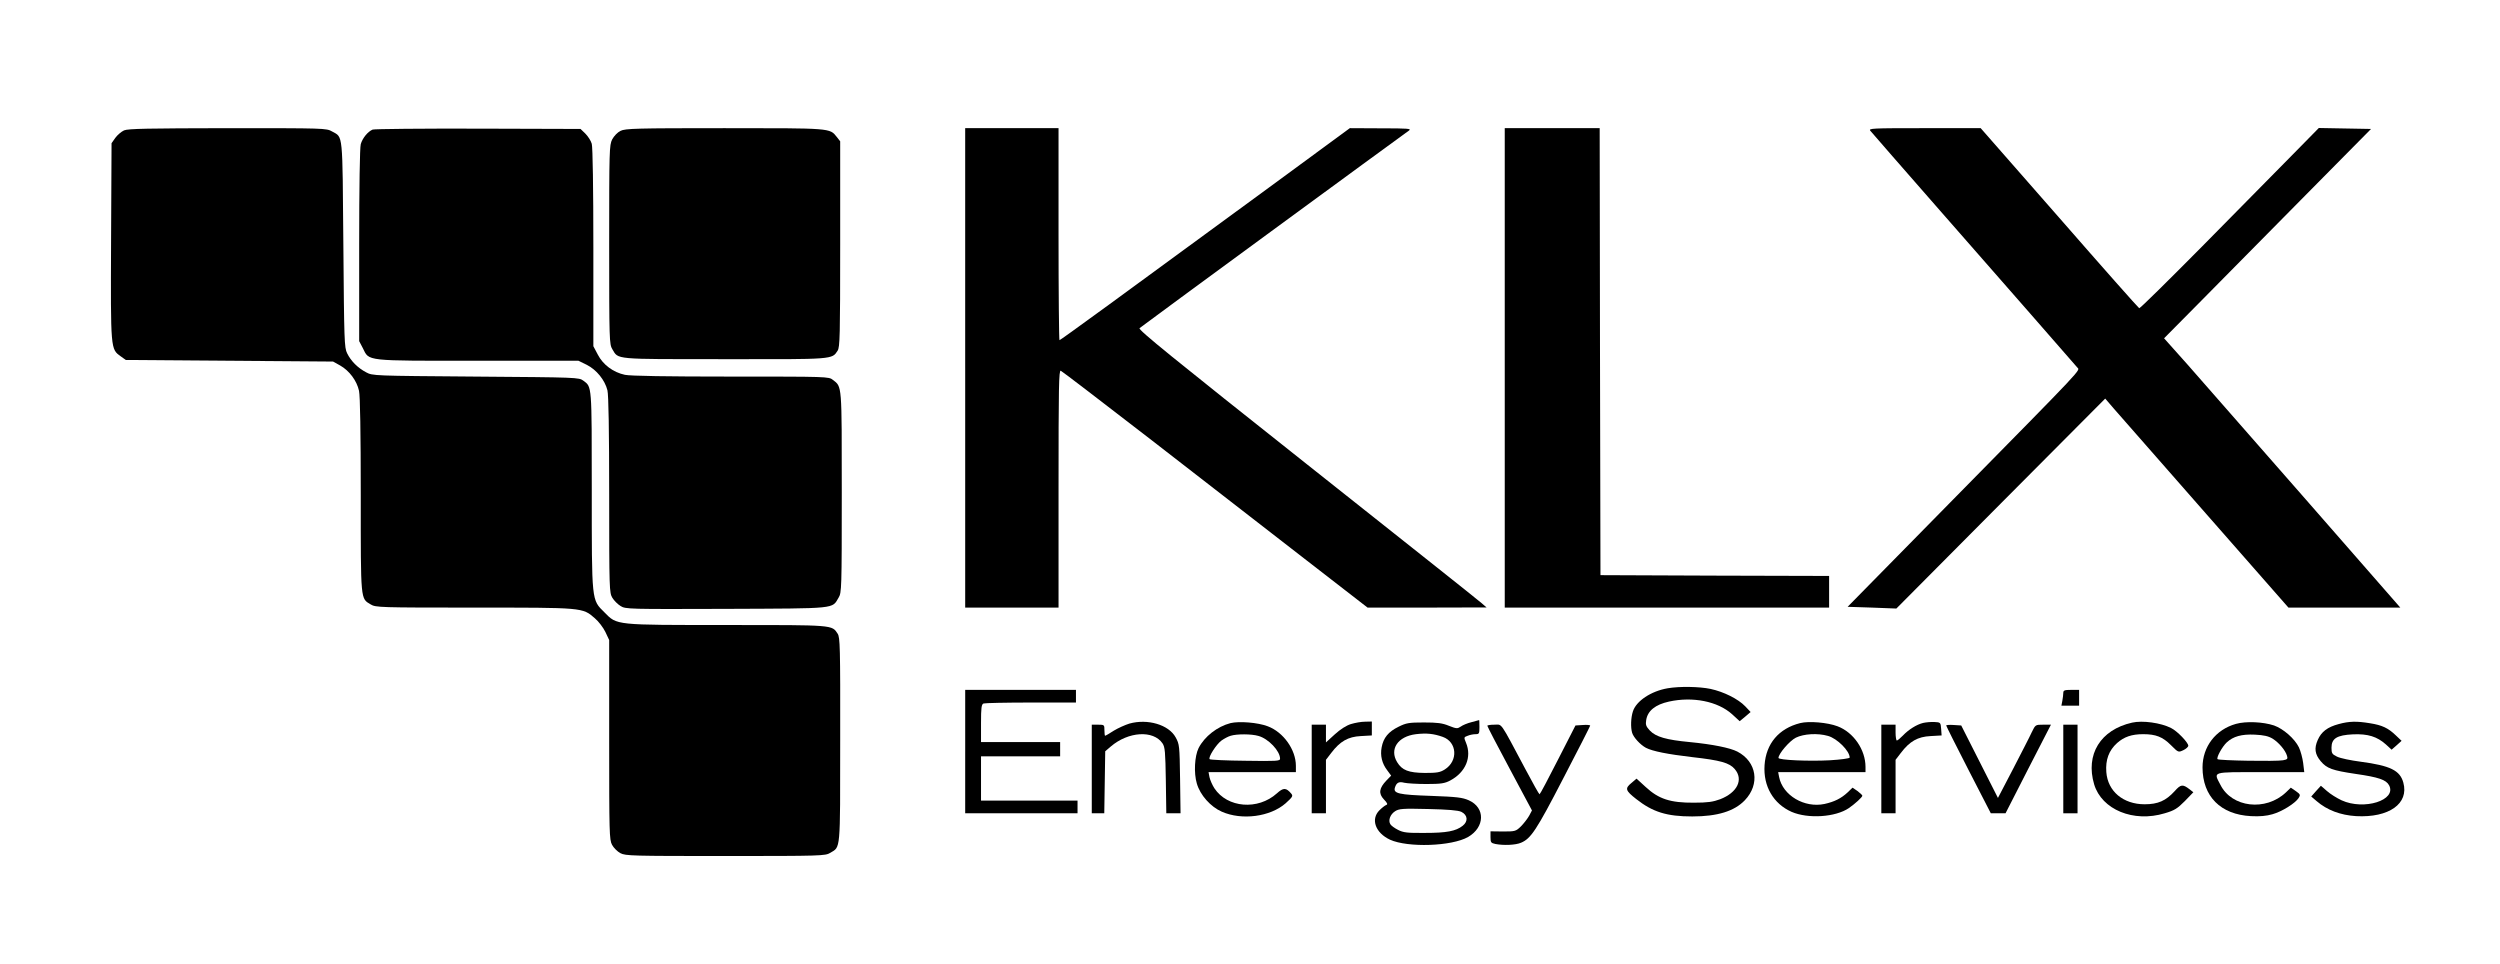 <?xml version="1.0" standalone="no"?>
<!DOCTYPE svg PUBLIC "-//W3C//DTD SVG 20010904//EN"
 "http://www.w3.org/TR/2001/REC-SVG-20010904/DTD/svg10.dtd">
<svg version="1.0" xmlns="http://www.w3.org/2000/svg"
 width="1580pt" height="609pt" viewBox="0 0 1580 609"
 preserveAspectRatio="xMidYMid meet">

<g transform="translate(0,609) scale(0.1,-0.1)"
fill="#000000" stroke="none">
<path d="M784 5266 c-17 -8 -42 -29 -55 -47 l-24 -34 -3 -620 c-3 -688 -3
-681 61 -727 l32 -23 655 -5 655 -5 45 -25 c58 -33 105 -96 119 -160 7 -34 11
-258 11 -661 0 -673 -2 -650 63 -689 31 -19 55 -20 653 -20 691 0 685 1 763
-67 24 -20 54 -60 67 -87 l24 -51 0 -630 c0 -591 1 -632 18 -664 10 -19 34
-43 53 -53 32 -17 73 -18 664 -18 607 0 631 1 662 20 66 40 63 0 63 713 1 591
-1 649 -16 672 -37 56 -20 55 -697 55 -716 0 -696 -2 -777 80 -82 81 -80 62
-80 774 0 668 1 650 -53 690 -28 21 -38 21 -680 26 -649 5 -652 5 -693 27 -53
28 -96 71 -120 120 -18 36 -19 76 -24 688 -6 717 -1 675 -71 714 -36 21 -47
21 -660 21 -502 -1 -630 -3 -655 -14z"/>
<path d="M2355 5271 c-31 -13 -64 -54 -75 -92 -6 -20 -10 -275 -10 -639 l0
-606 23 -44 c42 -84 6 -80 728 -80 l635 0 53 -26 c61 -31 114 -96 130 -161 7
-27 11 -258 11 -660 0 -599 1 -619 20 -651 11 -18 34 -41 52 -52 32 -20 48
-20 668 -18 707 3 667 -1 710 71 19 31 20 55 20 665 0 689 2 666 -56 711 -26
21 -33 21 -645 21 -407 0 -635 4 -669 11 -75 16 -139 64 -172 128 l-28 53 0
622 c0 378 -4 635 -10 657 -5 19 -24 48 -41 65 l-30 29 -647 2 c-356 1 -656
-2 -667 -6z"/>
<path d="M3922 5263 c-19 -9 -41 -32 -53 -54 -18 -37 -19 -64 -19 -666 0 -605
1 -629 20 -660 40 -66 1 -63 708 -63 697 -1 679 -2 716 54 14 23 16 88 16 674
l0 649 -22 28 c-44 56 -34 55 -710 55 -555 0 -627 -2 -656 -17z"/>
<path d="M6100 3765 l0 -1515 295 0 295 0 0 751 c0 651 2 750 14 746 8 -3 266
-201 573 -438 307 -238 740 -574 962 -746 l404 -313 376 0 376 1 -31 27 c-16
15 -513 409 -1102 876 -855 678 -1070 852 -1060 862 10 10 1627 1195 1703
1249 17 12 -5 14 -177 14 l-197 1 -508 -373 c-938 -688 -1321 -967 -1327 -967
-3 0 -6 302 -6 670 l0 670 -295 0 -295 0 0 -1515z"/>
<path d="M9510 3765 l0 -1515 1025 0 1025 0 0 100 0 100 -722 2 -723 3 -3
1413 -2 1412 -300 0 -300 0 0 -1515z"/>
<path d="M11821 5263 c8 -10 205 -236 439 -503 393 -448 833 -951 868 -992 18
-22 66 29 -802 -853 l-649 -660 154 -5 154 -6 660 664 660 663 55 -64 c30 -35
291 -332 579 -660 l524 -597 354 0 353 0 -597 683 c-328 375 -664 758 -746
851 l-150 168 210 212 c115 116 409 414 653 661 l445 450 -165 3 -165 3 -175
-178 c-97 -98 -350 -355 -563 -571 -214 -216 -392 -392 -397 -390 -5 2 -232
258 -505 571 l-497 567 -355 0 c-337 0 -355 -1 -342 -17z"/>
<path d="M10539 1740 c-104 -18 -198 -80 -219 -146 -13 -39 -15 -101 -5 -135
9 -30 52 -76 87 -95 42 -22 139 -41 293 -59 178 -20 236 -36 269 -76 56 -66
16 -148 -92 -190 -46 -17 -79 -22 -167 -22 -148 -1 -222 23 -304 99 l-58 53
-33 -28 c-41 -34 -38 -47 31 -101 104 -82 193 -110 354 -110 159 0 266 33 332
102 98 102 76 244 -47 308 -47 24 -157 46 -300 60 -149 14 -215 33 -253 73
-24 26 -28 37 -23 66 9 59 58 98 144 117 150 33 308 2 399 -80 l48 -44 35 29
34 29 -34 36 c-45 47 -136 92 -219 110 -71 15 -197 17 -272 4z"/>
<path d="M6100 1340 l0 -390 355 0 355 0 0 40 0 40 -305 0 -305 0 0 140 0 140
250 0 250 0 0 45 0 45 -250 0 -250 0 0 119 c0 99 3 120 16 125 9 3 144 6 300
6 l284 0 0 40 0 40 -350 0 -350 0 0 -390z"/>
<path d="M13040 1711 c0 -10 -3 -33 -6 -50 l-6 -31 56 0 56 0 0 50 0 50 -50 0
c-42 0 -50 -3 -50 -19z"/>
<path d="M9300 1526 c-25 -6 -56 -19 -68 -28 -21 -14 -27 -14 -75 5 -41 17
-73 21 -158 21 -94 0 -112 -3 -160 -27 -64 -31 -96 -70 -107 -130 -10 -52 2
-102 35 -145 l25 -34 -30 -31 c-46 -48 -51 -82 -16 -119 23 -24 26 -32 14 -36
-8 -3 -27 -18 -42 -33 -57 -57 -25 -143 67 -186 113 -51 389 -42 493 17 107
62 110 185 5 232 -41 18 -75 22 -238 28 -206 7 -241 15 -229 53 10 31 25 39
59 30 17 -4 80 -8 140 -8 93 0 116 4 150 22 98 52 138 148 100 239 -14 34 -14
35 11 44 14 6 36 10 50 10 22 0 24 4 24 45 0 25 -1 45 -2 44 -2 0 -23 -6 -48
-13z m-182 -93 c91 -32 99 -152 13 -206 -30 -19 -50 -22 -126 -22 -103 1 -144
17 -175 68 -50 82 4 163 119 177 68 8 112 3 169 -17z m118 -474 c40 -20 44
-60 8 -88 -43 -34 -101 -45 -239 -45 -111 -1 -136 2 -169 19 -22 11 -44 27
-49 36 -15 24 -1 62 30 82 25 16 47 18 209 14 126 -3 189 -8 210 -18z"/>
<path d="M7138 1517 c-26 -8 -71 -28 -99 -45 -27 -18 -52 -32 -55 -32 -2 0 -4
16 -4 35 0 34 -1 35 -40 35 l-40 0 0 -280 0 -280 39 0 40 0 3 196 3 196 35 30
c111 95 269 105 327 20 16 -24 18 -54 21 -234 l3 -208 45 0 45 0 -3 218 c-3
210 -4 218 -28 262 -44 80 -177 119 -292 87z"/>
<path d="M7777 1520 c-84 -22 -164 -84 -202 -158 -25 -51 -31 -157 -11 -224
21 -73 87 -147 158 -178 127 -56 306 -32 403 53 44 40 48 46 36 61 -33 39 -50
39 -91 2 -120 -108 -313 -92 -395 32 -13 20 -27 52 -31 70 l-6 32 276 0 276 0
0 40 c0 102 -79 213 -178 250 -63 24 -180 33 -235 20z m176 -81 c63 -17 137
-95 137 -144 0 -15 -22 -16 -219 -13 -121 1 -223 6 -226 10 -11 11 42 94 75
118 17 12 43 26 58 30 39 12 131 12 175 -1z"/>
<path d="M8538 1514 c-29 -9 -67 -33 -102 -65 l-56 -51 0 56 0 56 -45 0 -45 0
0 -280 0 -280 45 0 45 0 0 169 0 169 33 43 c56 74 107 103 187 107 l70 4 0 44
0 44 -42 -1 c-24 0 -64 -7 -90 -15z"/>
<path d="M11377 1520 c-135 -34 -216 -130 -225 -266 -9 -133 56 -244 171 -295
104 -45 277 -34 362 24 39 27 85 69 85 78 0 4 -14 17 -31 30 l-31 21 -31 -30
c-41 -38 -83 -59 -146 -73 -127 -27 -264 54 -287 170 l-6 31 276 0 276 0 0 33
c0 109 -76 219 -177 257 -63 24 -181 34 -236 20z m176 -81 c58 -16 137 -95
137 -137 0 -5 -56 -13 -126 -17 -130 -7 -324 1 -324 15 0 26 70 108 110 128
49 24 137 30 203 11z"/>
<path d="M12154 1521 c-41 -10 -92 -42 -128 -80 -17 -17 -33 -31 -38 -31 -4 0
-8 23 -8 50 l0 50 -45 0 -45 0 0 -280 0 -280 45 0 45 0 0 169 0 169 33 43 c56
74 107 103 188 107 l70 4 -3 42 c-3 40 -4 41 -43 43 -22 1 -54 -2 -71 -6z"/>
<path d="M13475 1523 c-200 -45 -296 -201 -240 -390 48 -160 249 -243 446
-183 62 18 80 30 127 77 l54 56 -23 18 c-44 34 -56 33 -95 -11 -56 -61 -105
-83 -190 -83 -135 0 -233 82 -242 203 -6 78 16 137 68 184 44 39 92 56 165 56
80 0 123 -17 175 -69 47 -47 47 -47 79 -32 17 8 31 21 31 28 0 20 -70 93 -109
112 -65 33 -180 49 -246 34z"/>
<path d="M14131 1515 c-128 -36 -211 -144 -211 -275 0 -183 114 -298 306 -308
56 -3 98 1 136 12 61 17 143 69 165 102 13 20 11 24 -17 44 l-32 22 -31 -30
c-128 -121 -342 -96 -414 48 -44 85 -59 80 253 80 l277 0 -7 58 c-4 31 -16 76
-27 99 -27 55 -98 117 -157 138 -69 23 -177 28 -241 10z m233 -94 c39 -25 80
-73 90 -108 6 -19 2 -23 -26 -28 -42 -8 -404 -2 -413 7 -9 9 29 79 58 106 41
38 94 53 178 49 57 -3 85 -9 113 -26z"/>
<path d="M14781 1514 c-71 -19 -110 -48 -133 -101 -23 -52 -18 -90 19 -134 39
-46 73 -58 220 -80 146 -21 193 -37 212 -72 50 -94 -158 -160 -300 -95 -30 14
-72 40 -93 59 l-38 33 -31 -34 -30 -34 34 -29 c66 -57 151 -89 250 -95 207
-11 335 79 298 212 -21 77 -82 107 -270 132 -62 8 -129 22 -149 32 -31 15 -35
21 -35 56 0 59 34 80 136 85 94 4 152 -14 208 -64 l36 -33 32 28 31 28 -37 35
c-48 46 -86 64 -162 76 -84 14 -132 13 -198 -5z"/>
<path d="M9400 1503 c0 -4 63 -126 141 -271 l141 -264 -18 -34 c-11 -19 -34
-49 -52 -67 -32 -31 -37 -32 -113 -32 l-79 1 0 -37 c0 -33 3 -37 31 -43 52
-10 128 -7 162 8 62 26 97 78 267 407 94 180 170 330 170 333 0 4 -21 6 -46 4
l-47 -3 -111 -217 c-61 -120 -113 -218 -116 -218 -3 0 -43 71 -89 158 -166
312 -146 282 -196 282 -25 0 -45 -3 -45 -7z"/>
<path d="M12300 1505 c0 -3 63 -130 141 -281 l141 -274 46 0 47 0 143 280 144
280 -49 0 c-49 0 -49 0 -72 -47 -12 -27 -66 -131 -118 -232 l-96 -184 -116
229 -116 229 -47 3 c-27 2 -48 0 -48 -3z"/>
<path d="M13040 1230 l0 -280 45 0 45 0 0 280 0 280 -45 0 -45 0 0 -280z"/>
</g>
</svg>

